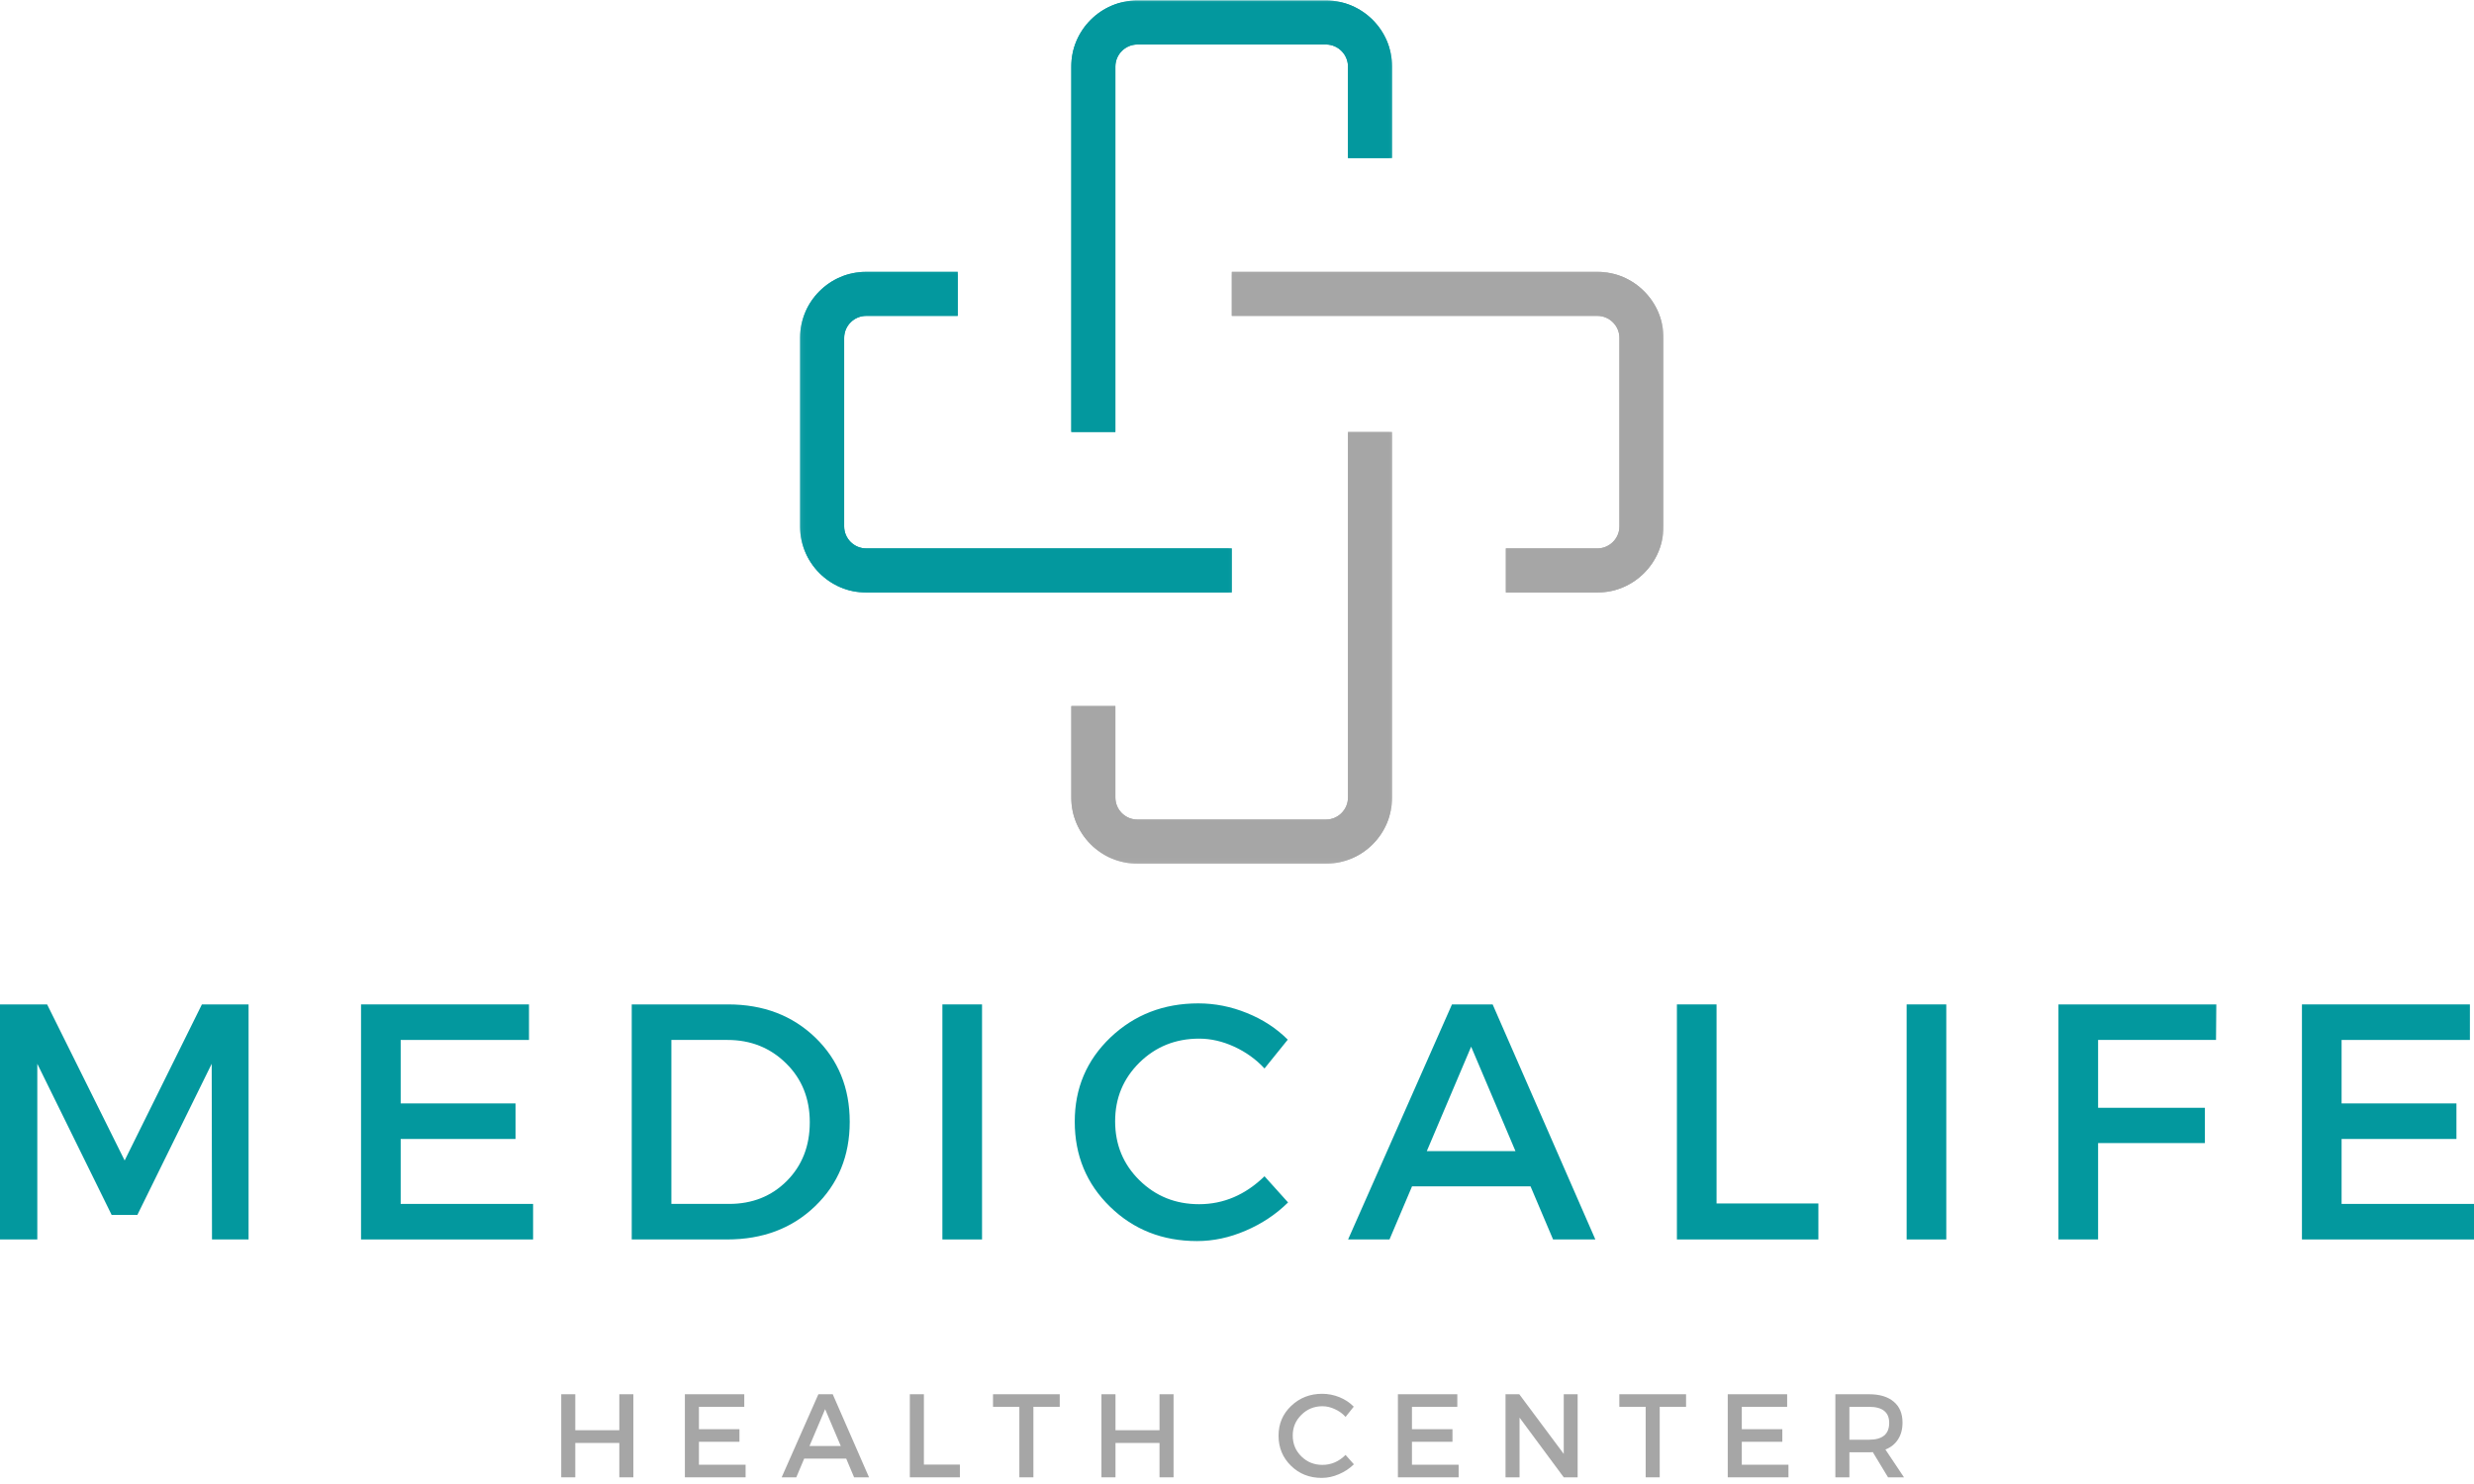 <svg width="400" height="240" viewBox="0 0 400 240" fill="none" xmlns="http://www.w3.org/2000/svg">
<mask id="mask0_12_2" style="mask-type:luminance" maskUnits="userSpaceOnUse" x="172" y="69" width="54" height="71">
<path d="M172.422 69.149H225.409V139.747H172.422V69.149Z" fill="white"/>
</mask>
<g mask="url(#mask0_12_2)">
<path d="M214.38 139.677H183.895C178.017 139.677 173.203 134.863 173.203 128.979V114.188H180.335V128.979C180.335 130.942 181.938 132.545 183.895 132.545H214.38C216.338 132.545 217.946 130.942 217.946 128.979V69.871H225.072V128.979C225.072 134.863 220.294 139.677 214.38 139.677Z" fill="#A6A6A6"/>
</g>
<mask id="mask1_12_2" style="mask-type:luminance" maskUnits="userSpaceOnUse" x="172" y="0" width="54" height="71">
<path d="M172.422 0H225.409V70.663H172.422V0Z" fill="white"/>
</mask>
<g mask="url(#mask1_12_2)">
<path d="M180.335 69.871H173.203V10.763C173.203 4.885 178.017 0.071 183.895 0.071H214.38C220.259 0.071 225.072 4.885 225.072 10.763V25.559H217.946V10.763C217.946 8.806 216.338 7.197 214.38 7.197H183.895C181.938 7.197 180.335 8.806 180.335 10.763V69.871Z" fill="#03989E"/>
</g>
<mask id="mask2_12_2" style="mask-type:luminance" maskUnits="userSpaceOnUse" x="129" y="43" width="71" height="54">
<path d="M129.282 43.413H199.673V96.4H129.282V43.413Z" fill="white"/>
</mask>
<g mask="url(#mask2_12_2)">
<path d="M199.158 95.826H140.05C134.166 95.826 129.353 91.012 129.353 85.134V54.649C129.353 48.771 134.166 43.957 140.05 43.957H154.841V51.083H140.05C138.087 51.083 136.485 52.691 136.485 54.649V85.134C136.485 87.092 138.087 88.694 140.05 88.694H199.158V95.826Z" fill="#03989E"/>
</g>
<mask id="mask3_12_2" style="mask-type:luminance" maskUnits="userSpaceOnUse" x="198" y="43" width="72" height="54">
<path d="M198.159 43.413H269.029V96.4H198.159V43.413Z" fill="white"/>
</mask>
<g mask="url(#mask3_12_2)">
<path d="M258.266 95.826H243.47V88.694H258.266C260.223 88.694 261.832 87.092 261.832 85.134V54.649C261.832 52.691 260.223 51.083 258.266 51.083H199.158V43.957H258.266C264.144 43.957 268.958 48.771 268.958 54.649V85.134C268.958 91.012 264.144 95.826 258.266 95.826Z" fill="#A6A6A6"/>
</g>
<mask id="mask4_12_2" style="mask-type:luminance" maskUnits="userSpaceOnUse" x="172" y="69" width="54" height="71">
<path d="M172.422 69.149H225.409V139.747H172.422V69.149Z" fill="white"/>
</mask>
<g mask="url(#mask4_12_2)">
<path d="M214.38 139.677H183.895C178.017 139.677 173.203 134.863 173.203 128.979V114.188H180.335V128.979C180.335 130.942 181.938 132.545 183.895 132.545H214.38C216.338 132.545 217.946 130.942 217.946 128.979V69.871H225.072V128.979C225.072 134.863 220.294 139.677 214.38 139.677Z" fill="#A6A6A6"/>
</g>
<mask id="mask5_12_2" style="mask-type:luminance" maskUnits="userSpaceOnUse" x="172" y="0" width="54" height="71">
<path d="M172.422 0H225.409V70.663H172.422V0Z" fill="white"/>
</mask>
<g mask="url(#mask5_12_2)">
<path d="M180.335 69.871H173.203V10.763C173.203 4.885 178.017 0.071 183.895 0.071H214.38C220.259 0.071 225.072 4.885 225.072 10.763V25.559H217.946V10.763C217.946 8.806 216.338 7.197 214.38 7.197H183.895C181.938 7.197 180.335 8.806 180.335 10.763V69.871Z" fill="#03989E"/>
</g>
<mask id="mask6_12_2" style="mask-type:luminance" maskUnits="userSpaceOnUse" x="129" y="43" width="71" height="54">
<path d="M129.282 43.413H199.673V96.4H129.282V43.413Z" fill="white"/>
</mask>
<g mask="url(#mask6_12_2)">
<path d="M199.158 95.826H140.05C134.166 95.826 129.353 91.012 129.353 85.134V54.649C129.353 48.771 134.166 43.957 140.05 43.957H154.841V51.083H140.05C138.087 51.083 136.485 52.691 136.485 54.649V85.134C136.485 87.092 138.087 88.694 140.05 88.694H199.158V95.826Z" fill="#03989E"/>
</g>
<mask id="mask7_12_2" style="mask-type:luminance" maskUnits="userSpaceOnUse" x="198" y="43" width="72" height="54">
<path d="M198.159 43.413H269.029V96.4H198.159V43.413Z" fill="white"/>
</mask>
<g mask="url(#mask7_12_2)">
<path d="M258.266 95.826H243.47V88.694H258.266C260.223 88.694 261.832 87.092 261.832 85.134V54.649C261.832 52.691 260.223 51.083 258.266 51.083H199.158V43.957H258.266C264.144 43.957 268.958 48.771 268.958 54.649V85.134C268.958 91.012 264.144 95.826 258.266 95.826Z" fill="#A6A6A6"/>
</g>
<path d="M40.19 200.451H34.276L34.229 172.042L22.212 196.477H18.049L6.032 172.042V200.451H0V162.438H7.617L20.154 187.678L32.644 162.438H40.19V200.451Z" fill="#03989E"/>
<path d="M85.528 168.186H64.783V178.452H83.352V184.2H64.783V194.703H86.191V200.451H58.373V162.438H85.528V168.186Z" fill="#03989E"/>
<path d="M102.139 162.438H117.728C123.417 162.438 128.118 164.23 131.826 167.807C135.528 171.391 137.385 175.933 137.385 181.433C137.385 186.938 135.517 191.486 131.779 195.082C128.053 198.665 123.316 200.451 117.562 200.451H102.139V162.438ZM108.55 168.186V194.703H117.894C121.631 194.703 124.736 193.467 127.214 190.989C129.686 188.5 130.927 185.336 130.927 181.504C130.927 177.66 129.65 174.478 127.095 171.971C124.541 169.451 121.383 168.186 117.633 168.186H108.55Z" fill="#03989E"/>
<path d="M158.778 200.451H152.367V162.438H158.778V200.451Z" fill="#03989E"/>
<path d="M193.755 162.272C196.434 162.272 199.054 162.793 201.609 163.833C204.164 164.862 206.363 166.293 208.208 168.139L204.447 172.799C203.075 171.32 201.443 170.143 199.551 169.274C197.67 168.411 195.778 167.973 193.874 167.973C190.071 167.973 186.854 169.268 184.222 171.852C181.603 174.443 180.296 177.6 180.296 181.338C180.296 185.111 181.603 188.287 184.222 190.871C186.854 193.461 190.071 194.75 193.874 194.75C197.812 194.75 201.337 193.248 204.447 190.232L208.256 194.466C206.298 196.394 204.01 197.914 201.396 199.032C198.794 200.155 196.174 200.711 193.542 200.711C187.96 200.711 183.264 198.86 179.468 195.152C175.665 191.45 173.767 186.861 173.767 181.385C173.767 175.992 175.689 171.462 179.539 167.784C183.4 164.111 188.137 162.272 193.755 162.272Z" fill="#03989E"/>
<path d="M247.46 191.865H228.299L224.656 200.451H217.962L234.757 162.438H241.333L257.939 200.451H251.103L247.46 191.865ZM245.023 186.164L237.856 169.274L230.688 186.164H245.023Z" fill="#03989E"/>
<path d="M277.535 194.632H293.999V200.451H271.125V162.438H277.535V194.632Z" fill="#03989E"/>
<path d="M314.678 200.451H308.268V162.438H314.678V200.451Z" fill="#03989E"/>
<path d="M358.289 168.186H339.224V179.162H356.492V184.863H339.224V200.451H332.813V162.438H358.337L358.289 168.186Z" fill="#03989E"/>
<path d="M399.338 168.186H378.592V178.452H397.161V184.2H378.592V194.703H400V200.451H372.182V162.438H399.338V168.186Z" fill="#03989E"/>
<path d="M102.404 238.919H100.133V233.36H93.013V238.919H90.742V225.483H93.013V231.302H100.133V225.483H102.404V238.919Z" fill="#A6A6A6"/>
<path d="M120.337 227.517H113.004V231.136H119.556V233.171H113.004V236.884H120.55V238.919H110.733V225.483H120.337V227.517Z" fill="#A6A6A6"/>
<path d="M136.813 235.891H130.024L128.747 238.919H126.382L132.319 225.483H134.637L140.504 238.919H138.091L136.813 235.891ZM135.938 233.857L133.407 227.896L130.876 233.857H135.938Z" fill="#A6A6A6"/>
<path d="M149.376 236.861H155.195V238.919H147.105V225.483H149.376V236.861Z" fill="#A6A6A6"/>
<path d="M171.34 227.517H167.082V238.919H164.811V227.517H160.553V225.483H171.34V227.517Z" fill="#A6A6A6"/>
<path d="M189.744 238.919H187.473V233.36H180.353V238.919H178.082V225.483H180.353V231.302H187.473V225.483H189.744V238.919Z" fill="#A6A6A6"/>
<path d="M213.767 225.412C214.725 225.412 215.659 225.595 216.558 225.956C217.457 226.322 218.226 226.831 218.876 227.493L217.552 229.149C217.079 228.617 216.499 228.197 215.825 227.896C215.163 227.582 214.488 227.422 213.814 227.422C212.472 227.422 211.336 227.89 210.408 228.818C209.474 229.735 209.012 230.846 209.012 232.153C209.012 233.496 209.474 234.625 210.408 235.536C211.336 236.453 212.472 236.908 213.814 236.908C215.216 236.908 216.464 236.376 217.552 235.3L218.9 236.813C218.202 237.494 217.392 238.032 216.464 238.422C215.547 238.818 214.624 239.013 213.696 239.013C211.721 239.013 210.065 238.363 208.729 237.05C207.386 235.743 206.718 234.117 206.718 232.177C206.718 230.273 207.392 228.67 208.752 227.375C210.124 226.068 211.792 225.412 213.767 225.412Z" fill="#A6A6A6"/>
<path d="M235.62 227.517H228.287V231.136H234.839V233.171H228.287V236.884H235.833V238.919H226.016V225.483H235.62V227.517Z" fill="#A6A6A6"/>
<path d="M255.076 238.919H252.829L245.685 229.268V238.919H243.415V225.483H245.638L252.829 235.134V225.483H255.076V238.919Z" fill="#A6A6A6"/>
<path d="M272.603 227.517H268.345V238.919H266.074V227.517H261.817V225.483H272.603V227.517Z" fill="#A6A6A6"/>
<path d="M288.949 227.517H281.616V231.136H288.169V233.171H281.616V236.884H289.162V238.919H279.345V225.483H288.949V227.517Z" fill="#A6A6A6"/>
<path d="M305.26 238.919L302.8 234.85C302.67 234.868 302.469 234.874 302.185 234.874H299.015V238.919H296.744V225.483H302.185C303.9 225.483 305.236 225.885 306.183 226.689C307.129 227.482 307.602 228.605 307.602 230.072C307.602 231.148 307.354 232.053 306.869 232.792C306.395 233.537 305.715 234.081 304.834 234.424L307.838 238.919H305.26ZM299.015 232.839H302.185C304.361 232.839 305.449 231.935 305.449 230.119C305.449 228.386 304.361 227.517 302.185 227.517H299.015V232.839Z" fill="#A6A6A6"/>
</svg>
